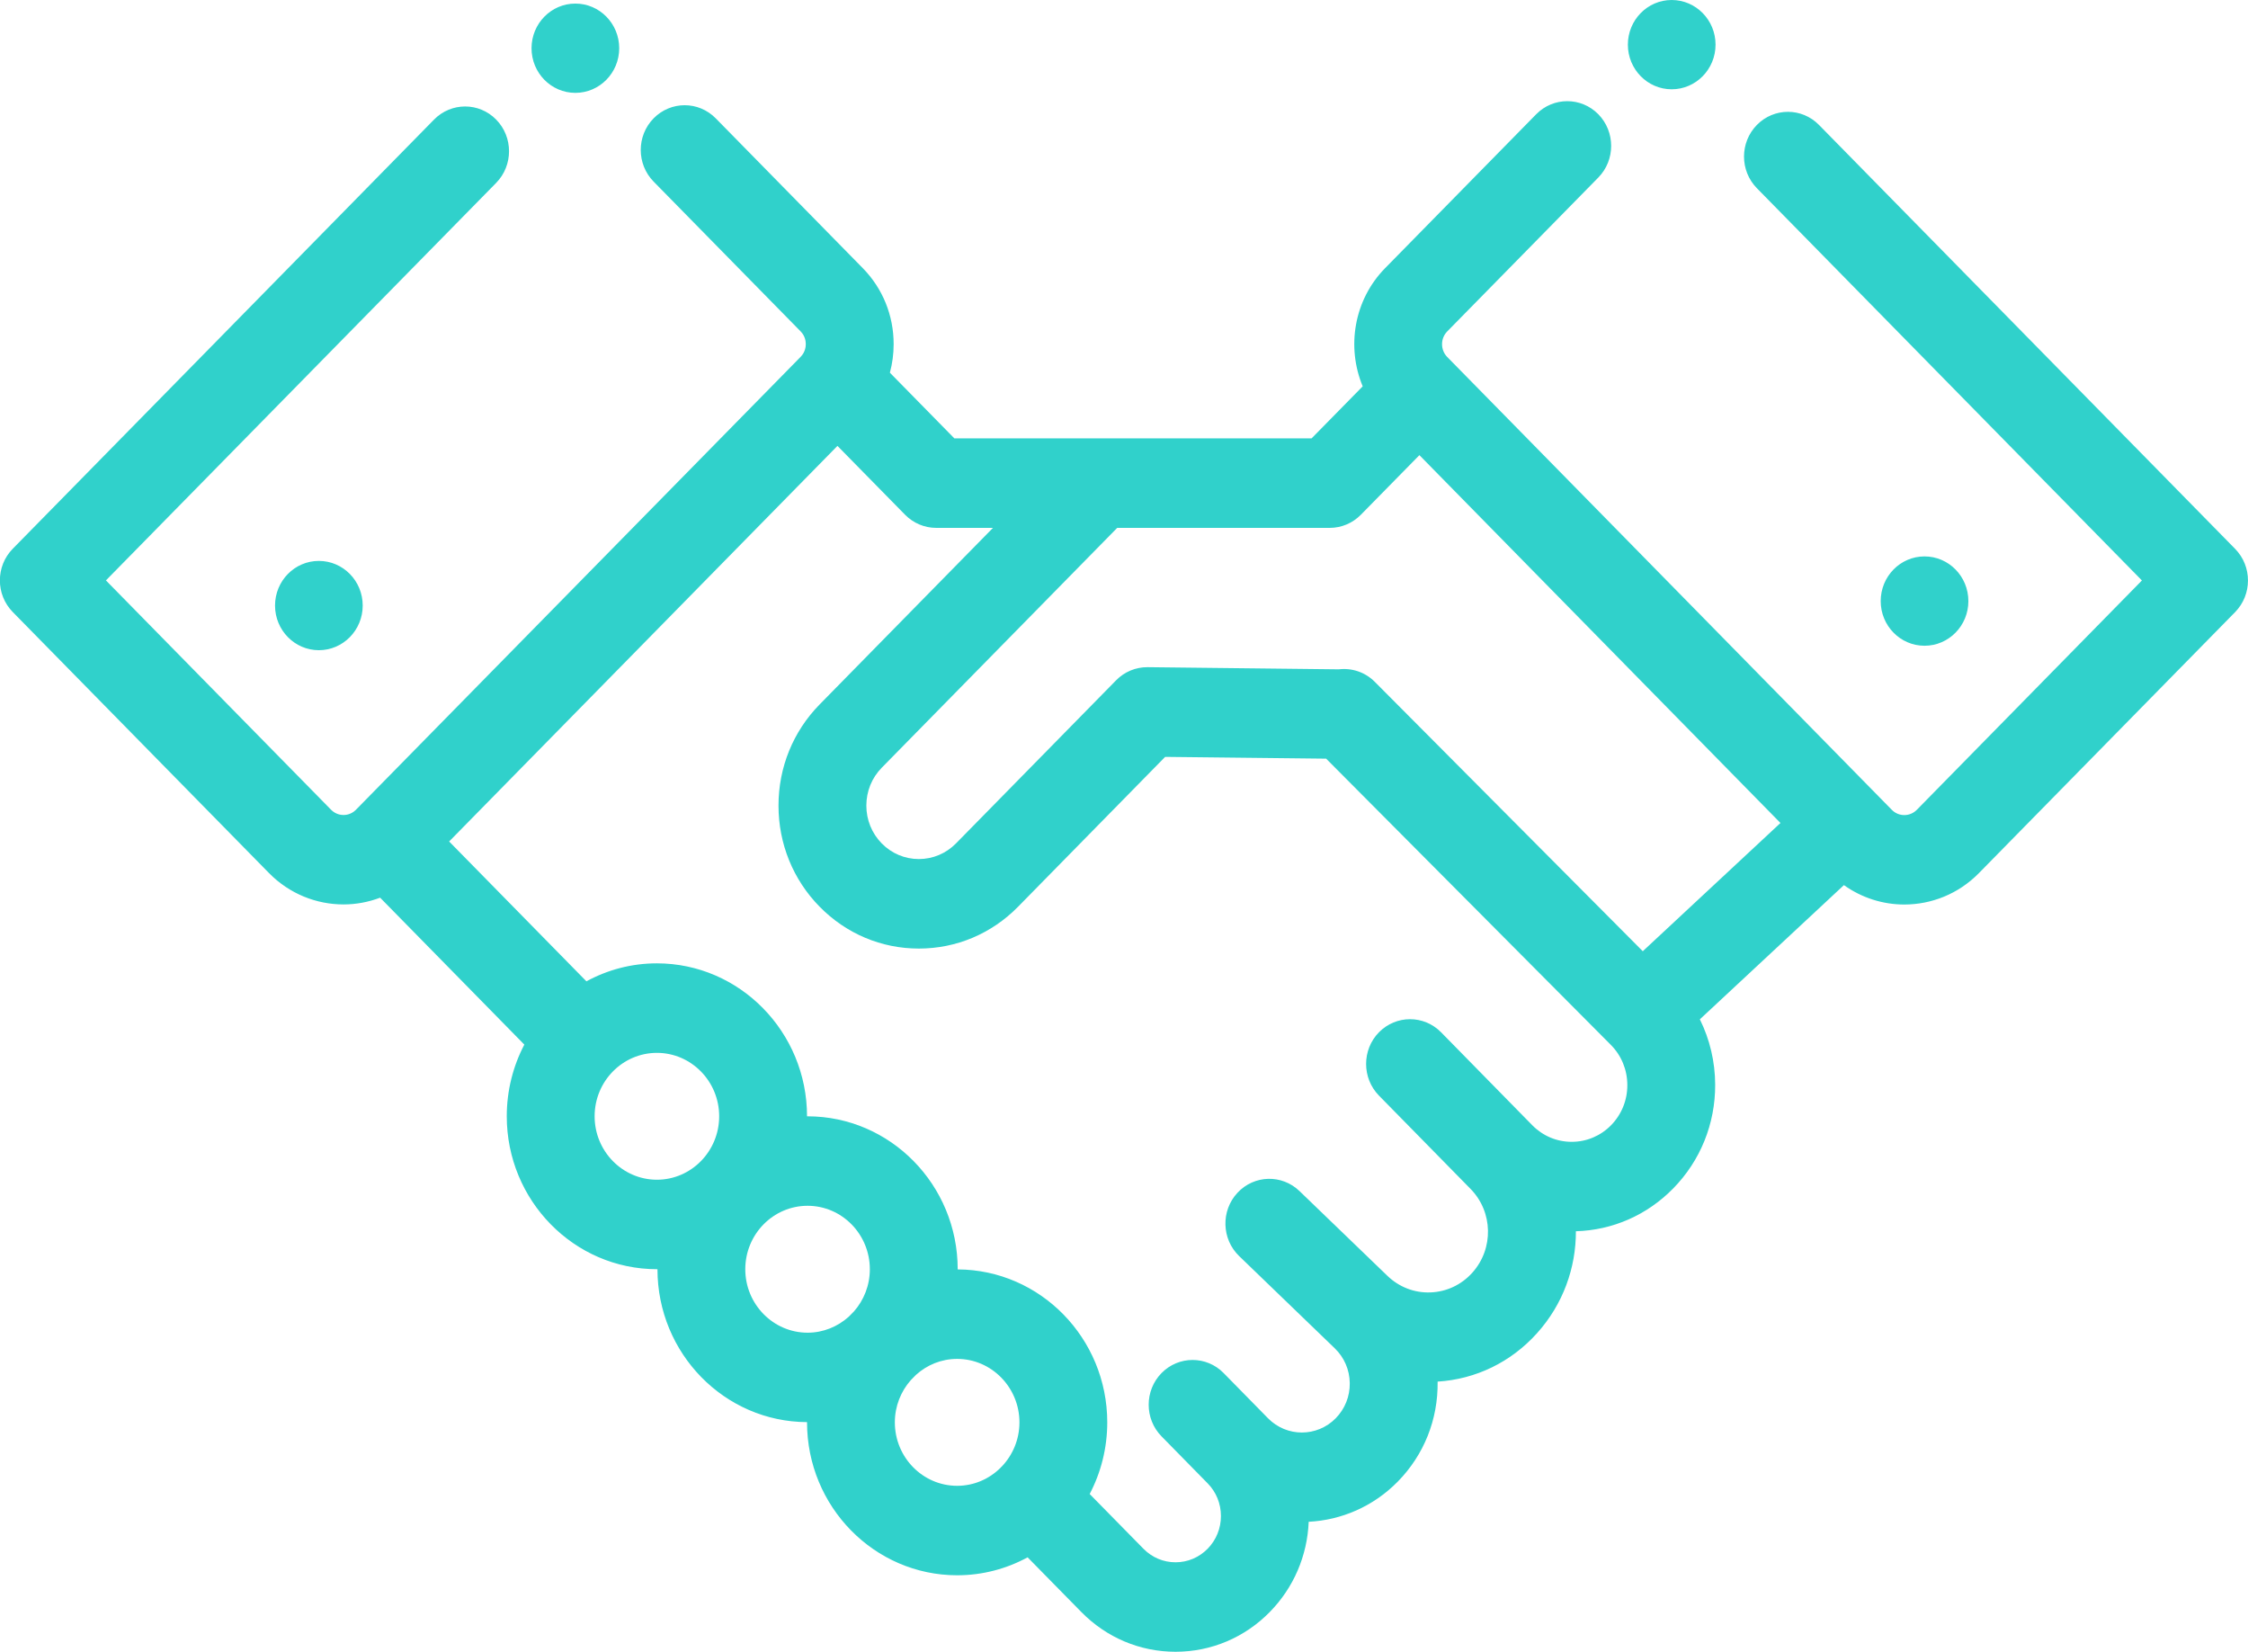 <svg 
 xmlns="http://www.w3.org/2000/svg"
 xmlns:xlink="http://www.w3.org/1999/xlink"
 width="49px" height="36px">
<path fill-rule="evenodd"  fill="rgb(48, 209, 203)"
 d="M6.950,14.171 C6.423,14.171 5.995,13.735 5.995,13.198 C5.995,12.660 6.423,12.225 6.950,12.225 C7.478,12.225 7.906,12.660 7.906,13.198 C7.906,13.735 7.478,14.171 6.950,14.171 ZM42.905,13.101 C42.905,13.638 42.477,14.074 41.949,14.074 C41.421,14.074 40.994,13.638 40.994,13.101 C40.994,12.563 41.421,12.127 41.949,12.127 C42.477,12.127 42.905,12.563 42.905,13.101 ZM48.719,13.341 L43.135,19.029 C42.686,19.486 42.097,19.714 41.508,19.714 C41.047,19.714 40.586,19.572 40.192,19.291 L37.052,22.216 C37.268,22.652 37.384,23.137 37.386,23.640 C37.389,24.495 37.063,25.299 36.470,25.903 C35.901,26.483 35.151,26.812 34.350,26.835 C34.353,27.630 34.071,28.427 33.501,29.059 C32.935,29.688 32.169,30.060 31.336,30.112 C31.336,30.114 31.336,30.115 31.336,30.117 C31.347,30.938 31.039,31.709 30.469,32.290 C29.930,32.839 29.233,33.131 28.526,33.167 C28.495,33.910 28.197,34.604 27.677,35.134 C27.129,35.692 26.399,36.000 25.623,36.000 C24.848,36.000 24.118,35.692 23.570,35.134 L22.399,33.942 C21.941,34.191 21.418,34.333 20.863,34.333 C19.059,34.333 17.591,32.838 17.591,31.000 C17.591,30.998 17.591,30.997 17.591,30.995 C15.792,30.989 14.331,29.497 14.331,27.663 C14.331,27.663 14.331,27.662 14.331,27.662 C14.327,27.662 14.323,27.662 14.319,27.662 C12.514,27.662 11.046,26.167 11.046,24.329 C11.046,23.765 11.185,23.233 11.429,22.767 L8.286,19.565 C8.029,19.662 7.759,19.712 7.489,19.712 C6.900,19.712 6.311,19.484 5.862,19.027 L0.278,13.339 C-0.096,12.958 -0.096,12.341 0.278,11.960 L9.461,2.606 C9.835,2.226 10.441,2.225 10.815,2.606 C11.189,2.987 11.189,3.605 10.815,3.986 L2.309,12.650 L7.216,17.648 C7.314,17.748 7.429,17.763 7.489,17.763 C7.546,17.763 7.654,17.748 7.749,17.658 C7.752,17.655 7.755,17.652 7.758,17.649 L17.185,8.049 L17.451,7.778 C17.550,7.677 17.564,7.561 17.564,7.500 C17.564,7.439 17.550,7.322 17.451,7.222 L14.247,3.958 C13.873,3.577 13.873,2.960 14.247,2.579 C14.621,2.198 15.227,2.198 15.601,2.579 L18.805,5.843 C19.240,6.286 19.479,6.874 19.479,7.500 C19.479,7.713 19.451,7.922 19.397,8.123 L20.802,9.554 L23.956,9.554 L24.294,9.554 L28.589,9.554 L29.703,8.420 C29.347,7.566 29.509,6.540 30.191,5.845 L33.485,2.490 C33.859,2.110 34.465,2.110 34.839,2.490 C35.212,2.871 35.212,3.489 34.839,3.869 L31.545,7.224 C31.395,7.377 31.395,7.626 31.545,7.780 L41.236,17.650 C41.386,17.803 41.630,17.803 41.781,17.650 L46.688,12.651 L38.295,4.102 C37.921,3.721 37.921,3.104 38.295,2.723 C38.669,2.342 39.275,2.342 39.649,2.723 L48.719,11.962 C49.093,12.343 49.093,12.960 48.719,13.341 ZM20.863,32.383 C21.231,32.383 21.564,32.233 21.809,31.990 C21.814,31.985 21.818,31.980 21.822,31.975 C21.827,31.970 21.832,31.967 21.836,31.963 C22.074,31.713 22.221,31.374 22.221,31.000 C22.221,30.238 21.611,29.617 20.863,29.617 C20.519,29.617 20.205,29.749 19.966,29.965 C19.929,30.005 19.891,30.043 19.852,30.081 C19.637,30.325 19.505,30.647 19.505,31.000 C19.505,31.762 20.114,32.383 20.863,32.383 ZM17.603,29.046 C17.947,29.046 18.260,28.913 18.500,28.698 C18.537,28.658 18.575,28.620 18.614,28.582 C18.829,28.338 18.960,28.016 18.960,27.663 C18.960,26.900 18.351,26.280 17.603,26.280 C16.854,26.280 16.245,26.900 16.245,27.663 C16.245,28.425 16.854,29.046 17.603,29.046 ZM14.319,25.712 C15.067,25.712 15.676,25.092 15.676,24.329 C15.676,23.567 15.067,22.947 14.319,22.947 C13.570,22.947 12.961,23.567 12.961,24.329 C12.961,25.092 13.570,25.712 14.319,25.712 ZM20.405,11.505 C20.151,11.505 19.908,11.402 19.728,11.219 L18.254,9.718 L9.790,18.340 L12.782,21.388 C13.241,21.138 13.763,20.996 14.318,20.996 C16.123,20.996 17.591,22.492 17.591,24.330 C17.591,24.330 17.591,24.330 17.591,24.330 C17.595,24.330 17.599,24.330 17.603,24.330 C19.407,24.330 20.875,25.825 20.875,27.663 C20.875,27.664 20.875,27.666 20.875,27.667 C22.674,27.674 24.135,29.166 24.135,31.000 C24.135,31.564 23.996,32.096 23.752,32.562 L24.923,33.754 C25.110,33.945 25.359,34.050 25.623,34.050 C25.888,34.050 26.136,33.945 26.323,33.755 C26.510,33.564 26.613,33.311 26.613,33.042 C26.613,32.772 26.510,32.519 26.323,32.329 L25.318,31.305 C25.131,31.115 25.038,30.865 25.038,30.616 C25.038,30.366 25.131,30.117 25.318,29.926 C25.692,29.545 26.299,29.545 26.672,29.926 L27.639,30.911 C28.046,31.325 28.708,31.325 29.115,30.911 C29.316,30.706 29.425,30.434 29.421,30.144 C29.417,29.855 29.301,29.586 29.095,29.387 L27.010,27.376 C26.626,27.006 26.609,26.388 26.973,25.997 C27.336,25.606 27.942,25.589 28.326,25.960 L30.241,27.806 C30.496,28.052 30.830,28.181 31.180,28.168 C31.530,28.155 31.854,28.003 32.091,27.740 C32.563,27.216 32.546,26.412 32.052,25.910 L32.046,25.904 L32.046,25.904 L30.057,23.878 C29.684,23.497 29.684,22.879 30.057,22.499 C30.432,22.118 31.038,22.118 31.412,22.499 L33.400,24.525 C33.630,24.758 33.934,24.886 34.258,24.886 C34.582,24.886 34.887,24.758 35.116,24.525 C35.346,24.290 35.473,23.978 35.471,23.647 C35.470,23.315 35.342,23.004 35.110,22.771 L28.906,16.535 L25.397,16.496 L22.192,19.761 C21.614,20.350 20.846,20.674 20.028,20.674 C19.211,20.674 18.443,20.350 17.865,19.761 C17.287,19.173 16.969,18.390 16.969,17.558 C16.969,16.725 17.287,15.943 17.865,15.354 L21.644,11.505 L20.405,11.505 ZM30.939,9.920 L29.663,11.219 C29.483,11.402 29.240,11.505 28.986,11.505 L24.352,11.505 L19.219,16.733 C19.003,16.953 18.884,17.246 18.884,17.558 C18.884,17.869 19.003,18.162 19.219,18.382 C19.436,18.602 19.723,18.723 20.028,18.723 C20.334,18.723 20.621,18.602 20.838,18.382 L24.328,14.827 C24.510,14.641 24.757,14.539 25.015,14.541 L29.182,14.588 C29.461,14.554 29.752,14.645 29.967,14.861 L29.975,14.870 C29.976,14.870 29.976,14.870 29.976,14.870 L35.808,20.732 L38.809,17.937 L30.939,9.920 ZM36.438,1.946 C35.911,1.946 35.483,1.510 35.483,0.973 C35.483,0.436 35.911,-0.000 36.438,-0.000 C36.966,-0.000 37.394,0.436 37.394,0.973 C37.394,1.510 36.966,1.946 36.438,1.946 ZM12.541,2.024 C12.014,2.024 11.586,1.589 11.586,1.051 C11.586,0.514 12.014,0.078 12.541,0.078 C13.069,0.078 13.497,0.514 13.497,1.051 C13.497,1.589 13.069,2.024 12.541,2.024 Z"/>
</svg>